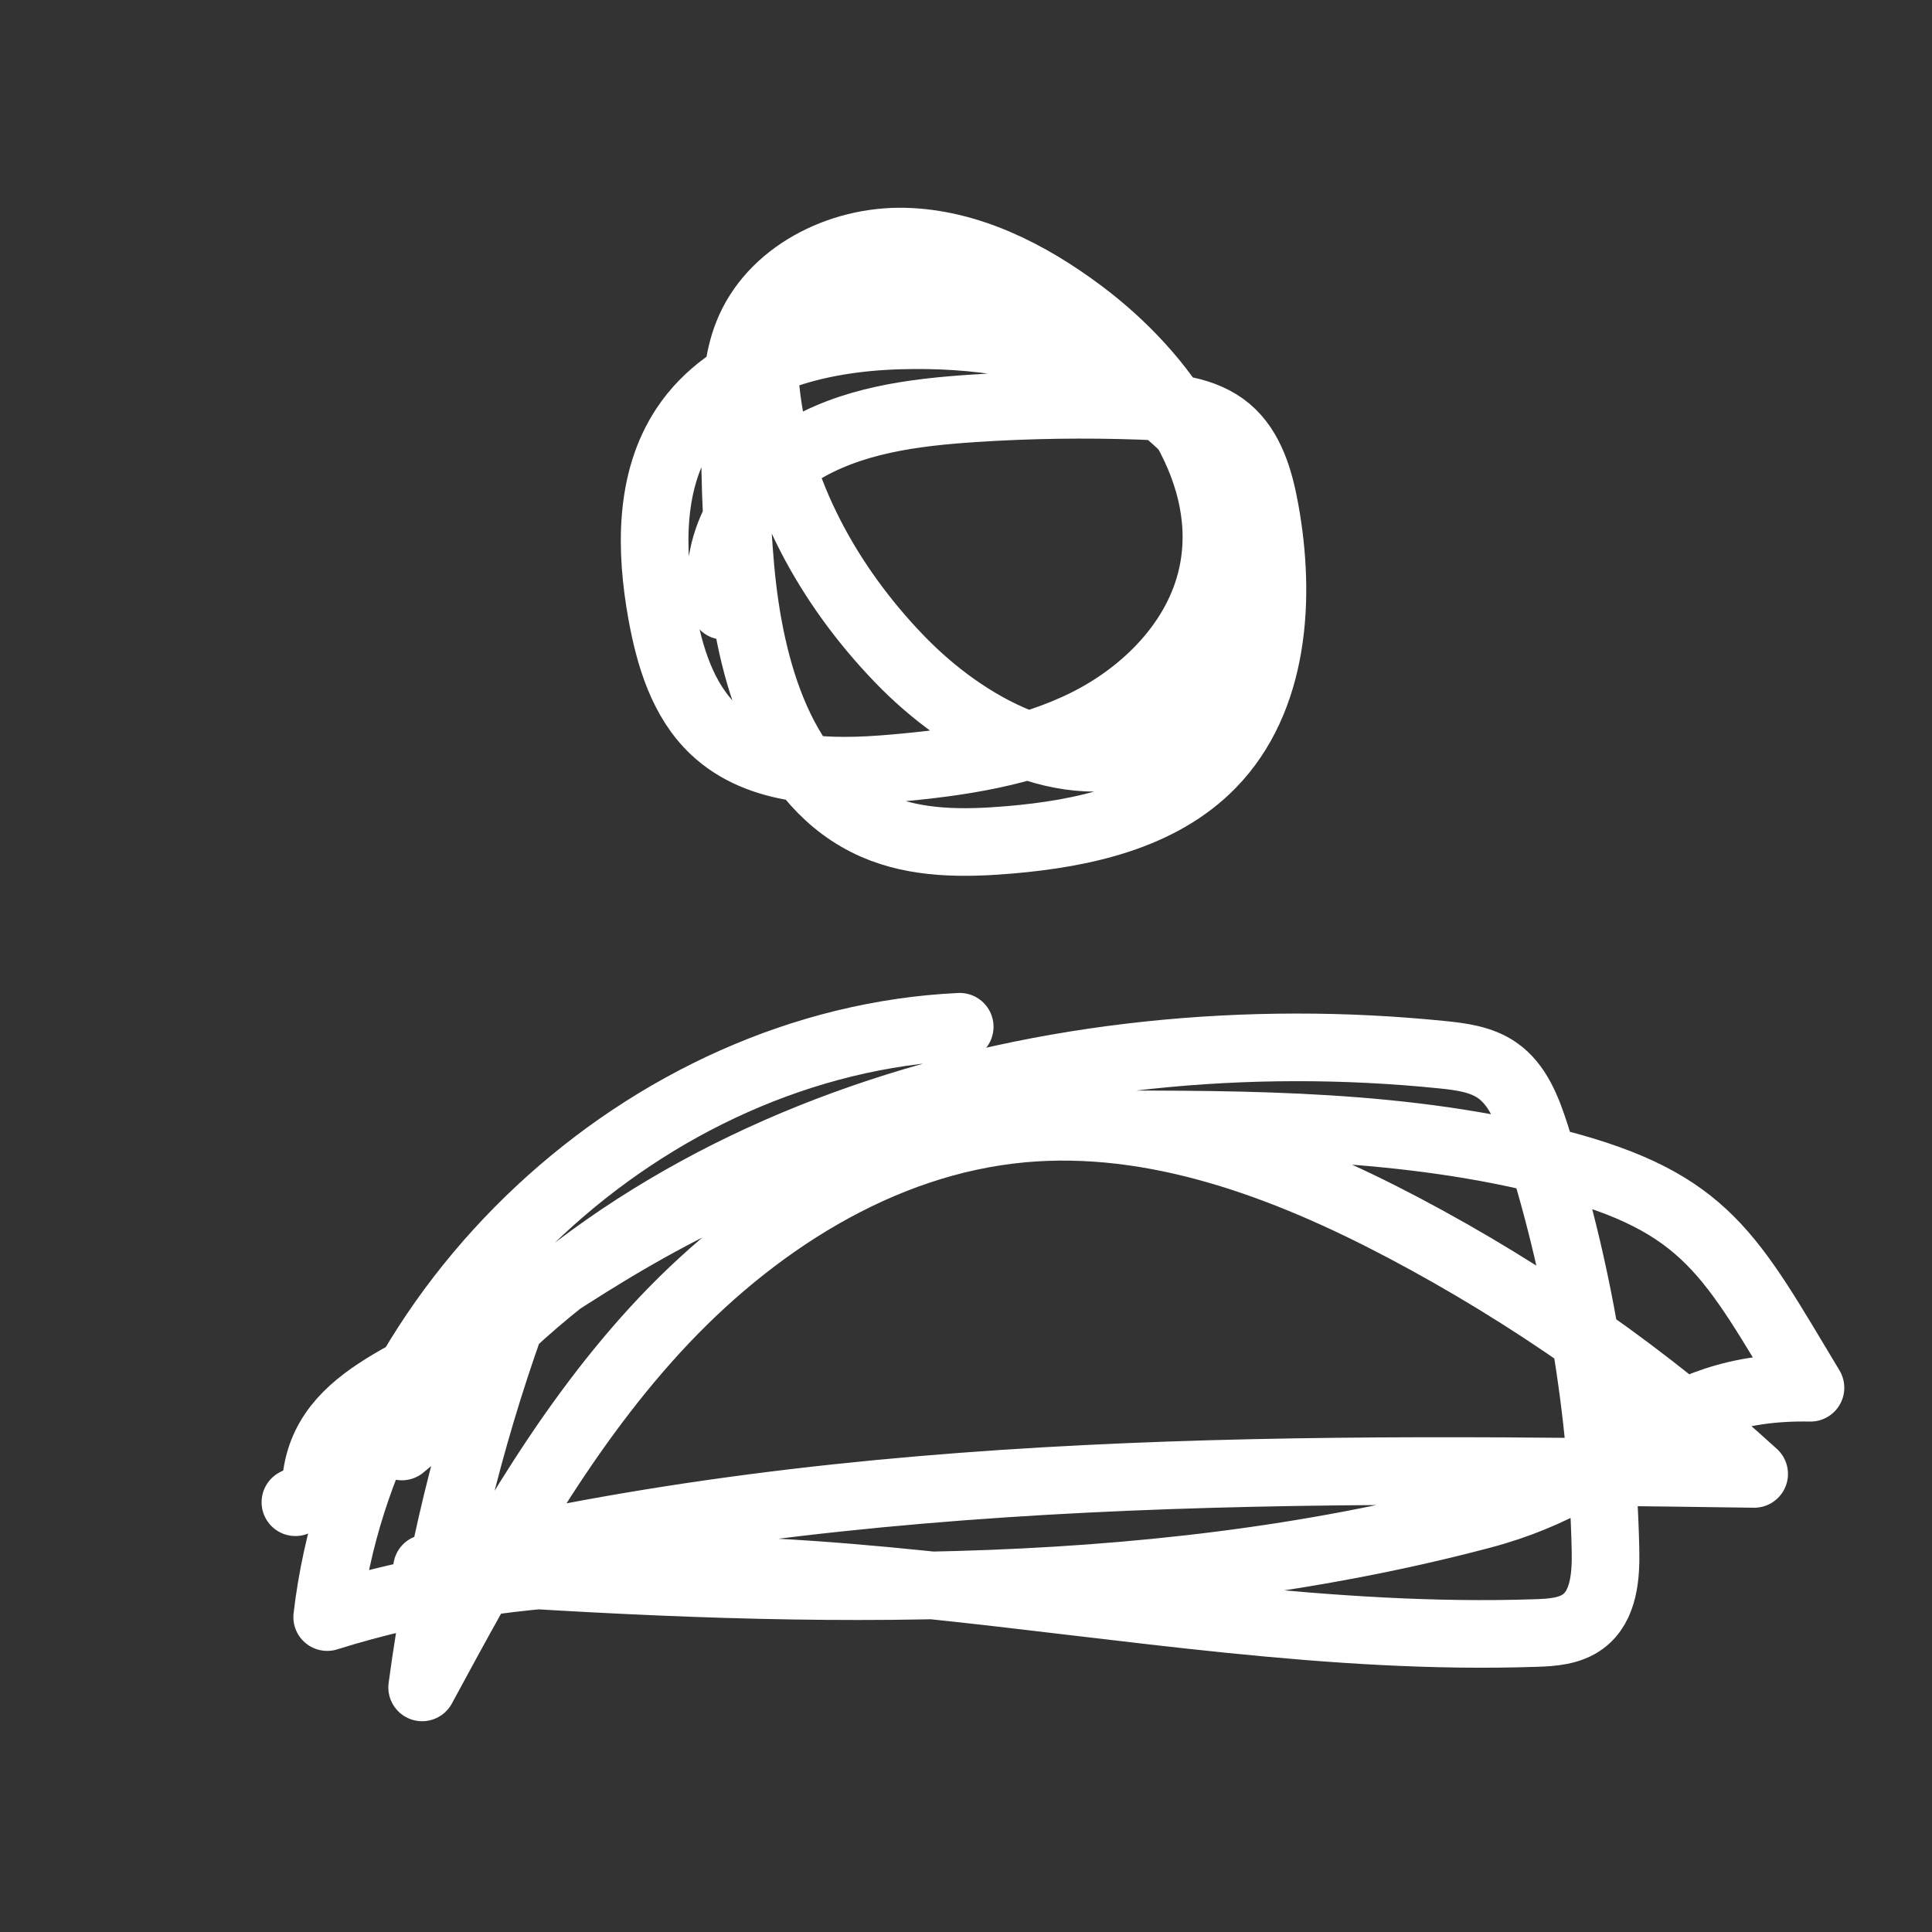 <?xml version="1.0" encoding="UTF-8"?>
<svg id="Layer_1" data-name="Layer 1" xmlns="http://www.w3.org/2000/svg" viewBox="0 0 200 200">
  <rect x="0" y="0" width="200" height="200" fill="#333333" stroke="none"/>
  <defs>
    <style>
      .cls-1 {
        fill: none;
        stroke: #fff;
        stroke-linecap: round;
        stroke-linejoin: round;
        stroke-width: 7px;
      }
    </style>
  </defs>
  <path class="cls-1" d="m74.93,62.72c-1.47-6.12,2.41-12.55,7.76-15.88s11.84-4.16,18.12-4.57c5.73-.38,11.48-.46,17.22-.26,3.18.11,6.6.41,9.05,2.45,2.4,2.01,3.31,5.26,3.87,8.34,1.67,9.17.98,19.65-5.53,26.32-5.31,5.44-13.32,7.17-20.89,7.82-4.72.4-9.64.45-13.98-1.45-9.64-4.22-12.94-16.15-13.89-26.63-.47-5.28-.65-10.58-.53-15.87.07-2.84.23-5.74,1.27-8.38,2.45-6.22,9.52-9.75,16.2-9.6s12.95,3.36,18.3,7.36c8.6,6.43,15.92,16.75,13.58,27.23-1.5,6.74-6.85,12.15-13.03,15.23s-13.17,4.12-20.05,4.71c-6.49.56-13.77.48-18.5-4-3.24-3.07-4.59-7.61-5.39-12-1.19-6.55-1.31-13.77,2.36-19.32,4.61-6.97,13.8-9.24,22.16-9.49,7.91-.24,16.05.89,23.01,4.67s12.59,10.5,13.74,18.33-2.92,16.51-10.24,19.52c-9.16,3.76-19.56-1.9-26.43-9.03-7.32-7.59-12.72-17.32-13.83-27.81-.19-1.76-.22-3.65.67-5.18,1.16-1.98,3.55-2.82,5.78-3.36,6.92-1.67,14.2-1.83,21.19-.47,3.14.61,6.85,2.26,7.01,5.45"/>
  <path class="cls-1" d="m30.58,155.51l2.08-1.05c.06-9.97,10.71-11.93,18.94-17.55,12.25-8.36,25.23-16.39,39.81-19.13,7.2-1.35,14.57-1.37,21.9-1.38,16.06-.03,32.34-.03,47.88,4.03s17.94,9.47,26.23,23.23c-15.95-.3-18.62,9.09-34.04,13.17-35.39,9.37-72.66,8.06-109.18,5.51,44.71-11,91.35-10.41,137.39-9.76-10.96-9.99-23.2-18.57-36.31-25.49-12.21-6.44-25.77-11.52-39.51-10.25-14.7,1.36-27.98,9.95-37.95,20.83s-17.09,24.02-24.12,37.01c1.72-12.85,4.79-25.52,9.15-37.74-3.01,4.85-6.83,9.2-11.25,12.8,23.56-32.53,67.7-44.62,107.66-40.56,1.99.2,4.06.47,5.7,1.6,2.16,1.48,3.15,4.12,3.96,6.61,4.49,13.88,6.95,28.42,7.28,43.01.06,2.71-.15,5.84-2.32,7.45-1.38,1.02-3.2,1.15-4.92,1.2-41.94,1.42-85.06-14.24-125.09-1.65,3.76-32.26,33.05-59.59,65.48-61.11"/>
</svg>